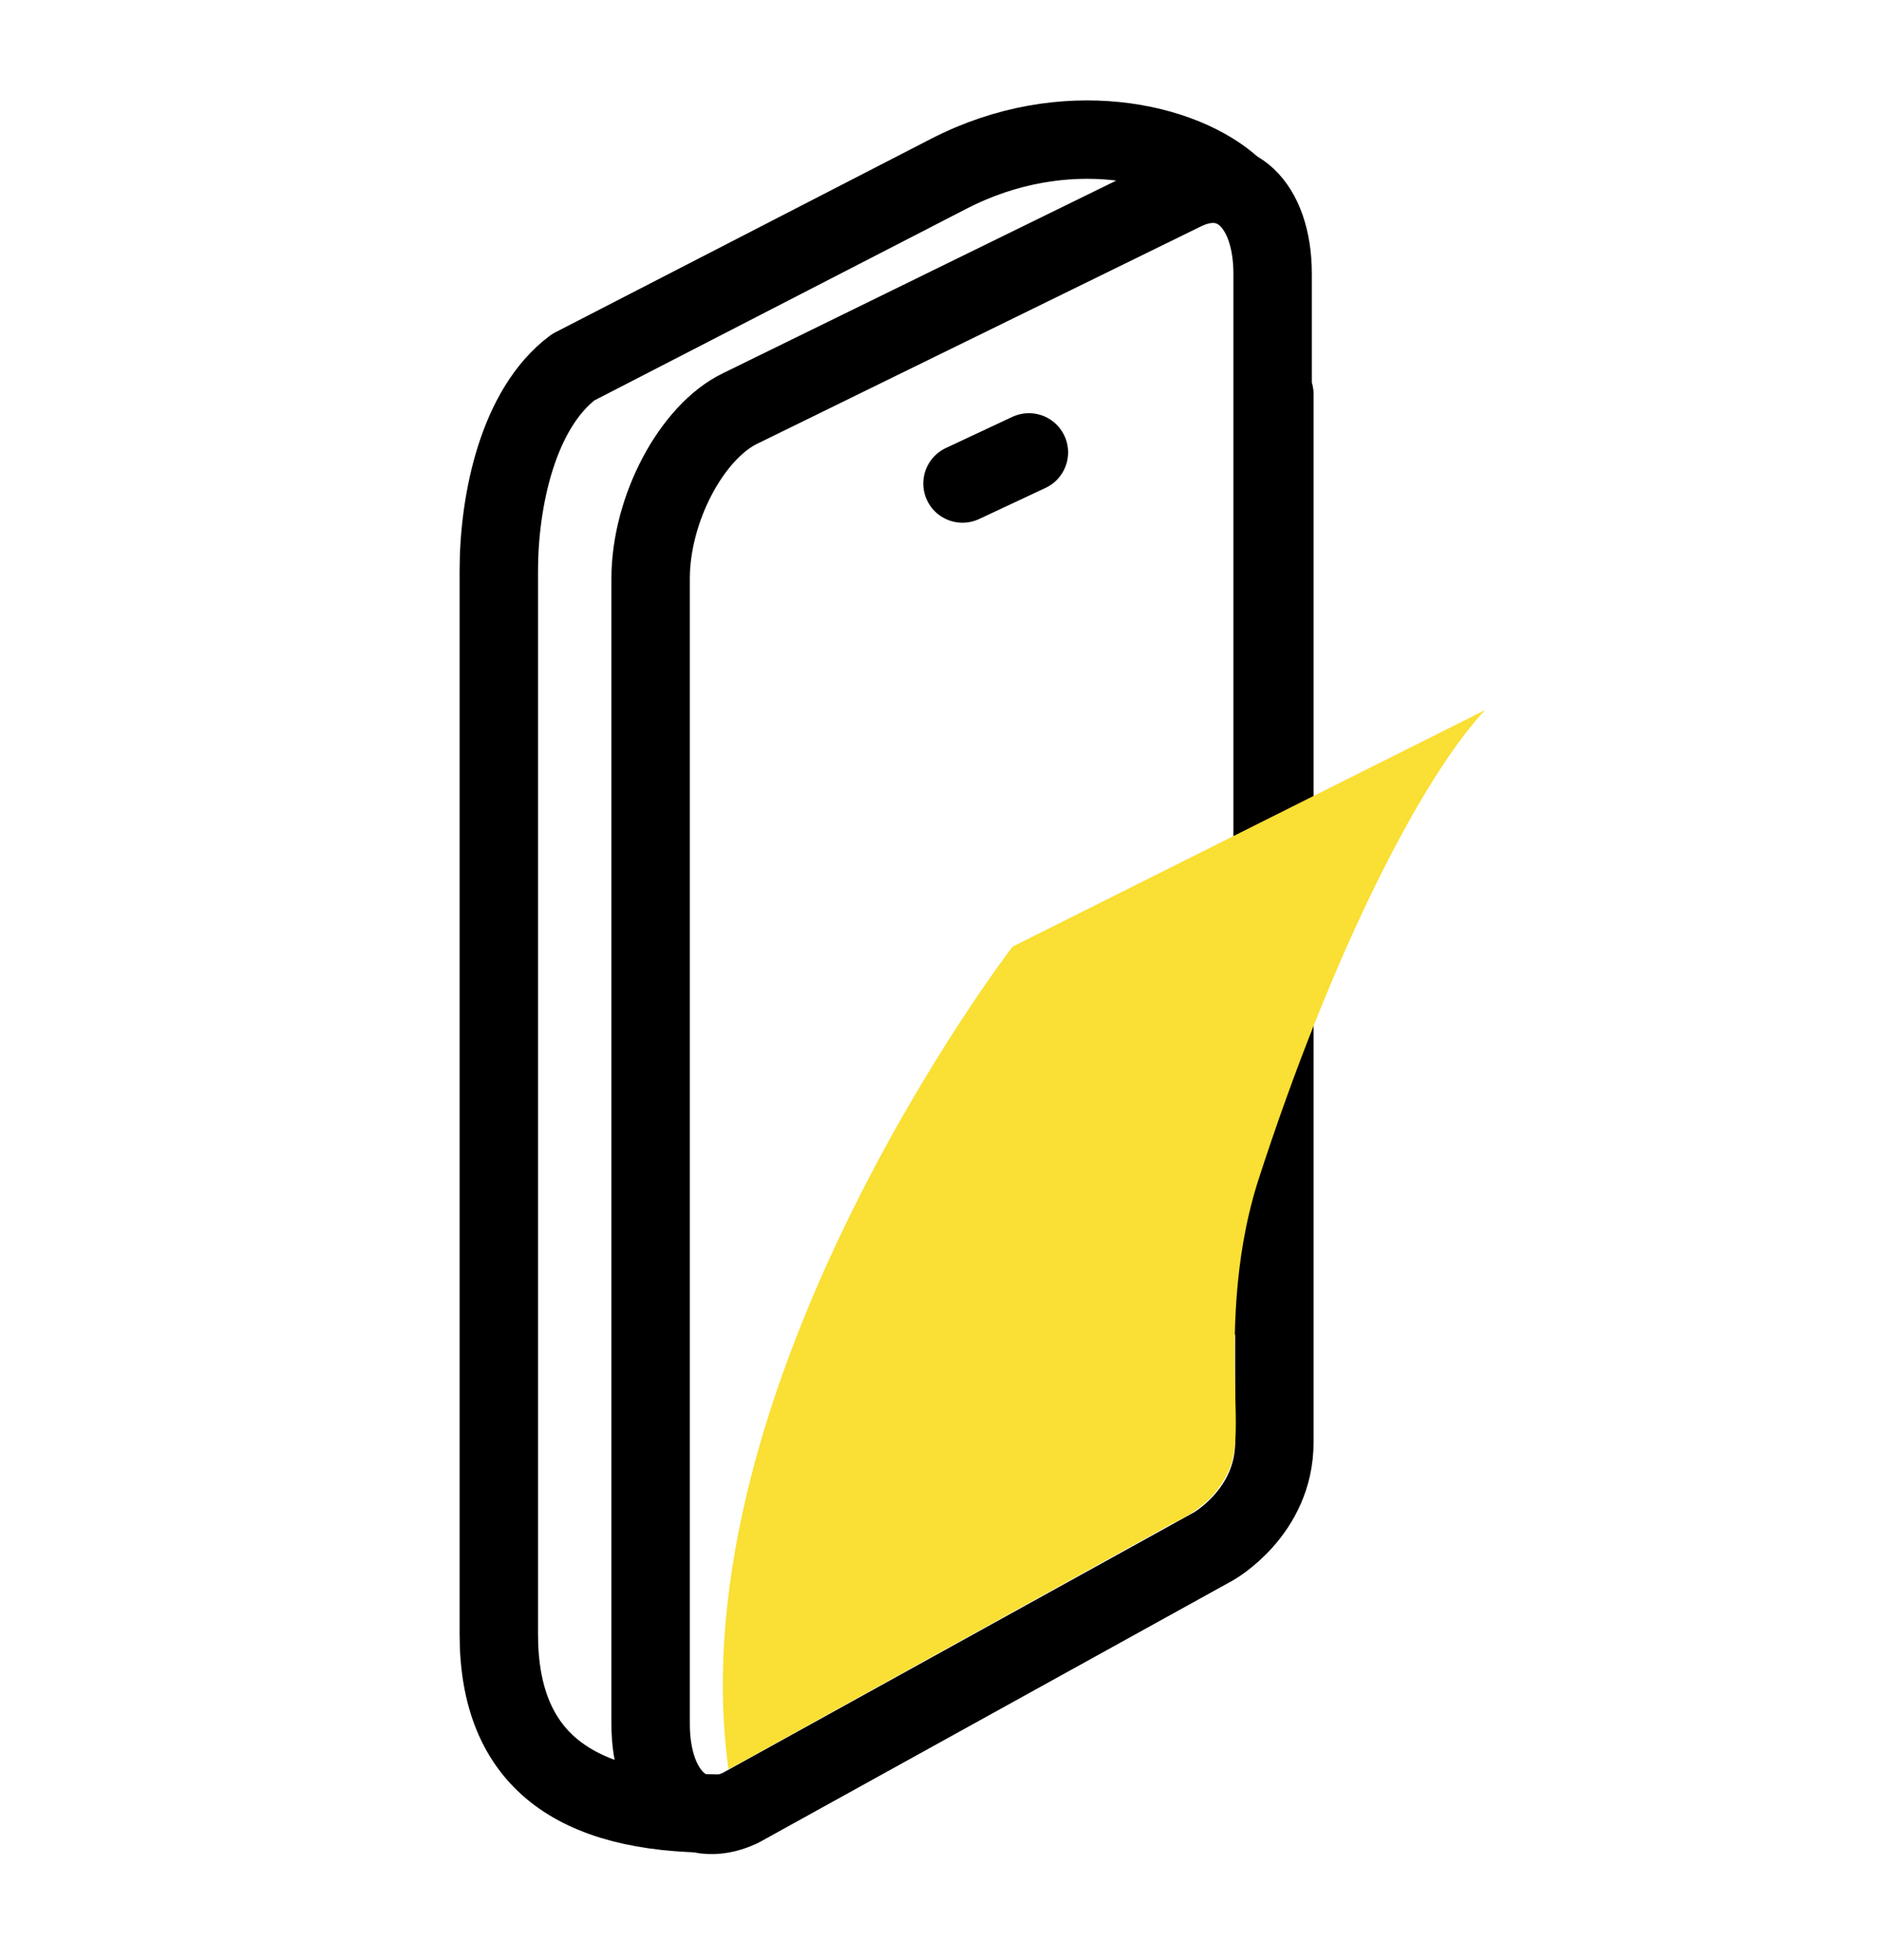 <svg width="24" height="25" viewBox="0 0 24 25" fill="none" xmlns="http://www.w3.org/2000/svg">
<path d="M16.229 16.889V3.494C16.229 2.603 15.726 2.123 15.086 2.443L9.44 5.209C8.823 5.506 8.297 6.489 8.297 7.38V21.986C8.297 22.877 8.8 23.357 9.44 23.06L15.474 19.723C15.474 19.723 16.251 19.289 16.251 18.397V5.026" stroke="black" stroke-miterlimit="10" stroke-linecap="round" stroke-linejoin="round"/>
<path d="M15.727 2.393C15.094 1.806 13.575 1.455 12.098 2.217L7.309 4.684C6.604 5.213 6.361 6.386 6.361 7.283V20.842C6.361 22.452 7.337 23.13 9.118 23.13" stroke="black" stroke-miterlimit="10" stroke-linecap="round" stroke-linejoin="round"/>
<path d="M12.274 6.167L13.121 5.77" stroke="black" stroke-miterlimit="10" stroke-linecap="round" stroke-linejoin="round"/>
<path d="M9.29 22.567L14.942 19.435C14.942 19.435 15.345 19.267 15.549 18.967C15.753 18.667 15.774 18.494 15.753 17.799C15.73 17.049 15.729 16.076 16.033 15.094C17 12.09 18.157 9.887 18.938 9.057L12.912 12.074C12.912 12.074 8.615 17.666 9.29 22.567Z" fill="#FADF34"/>
</svg>
